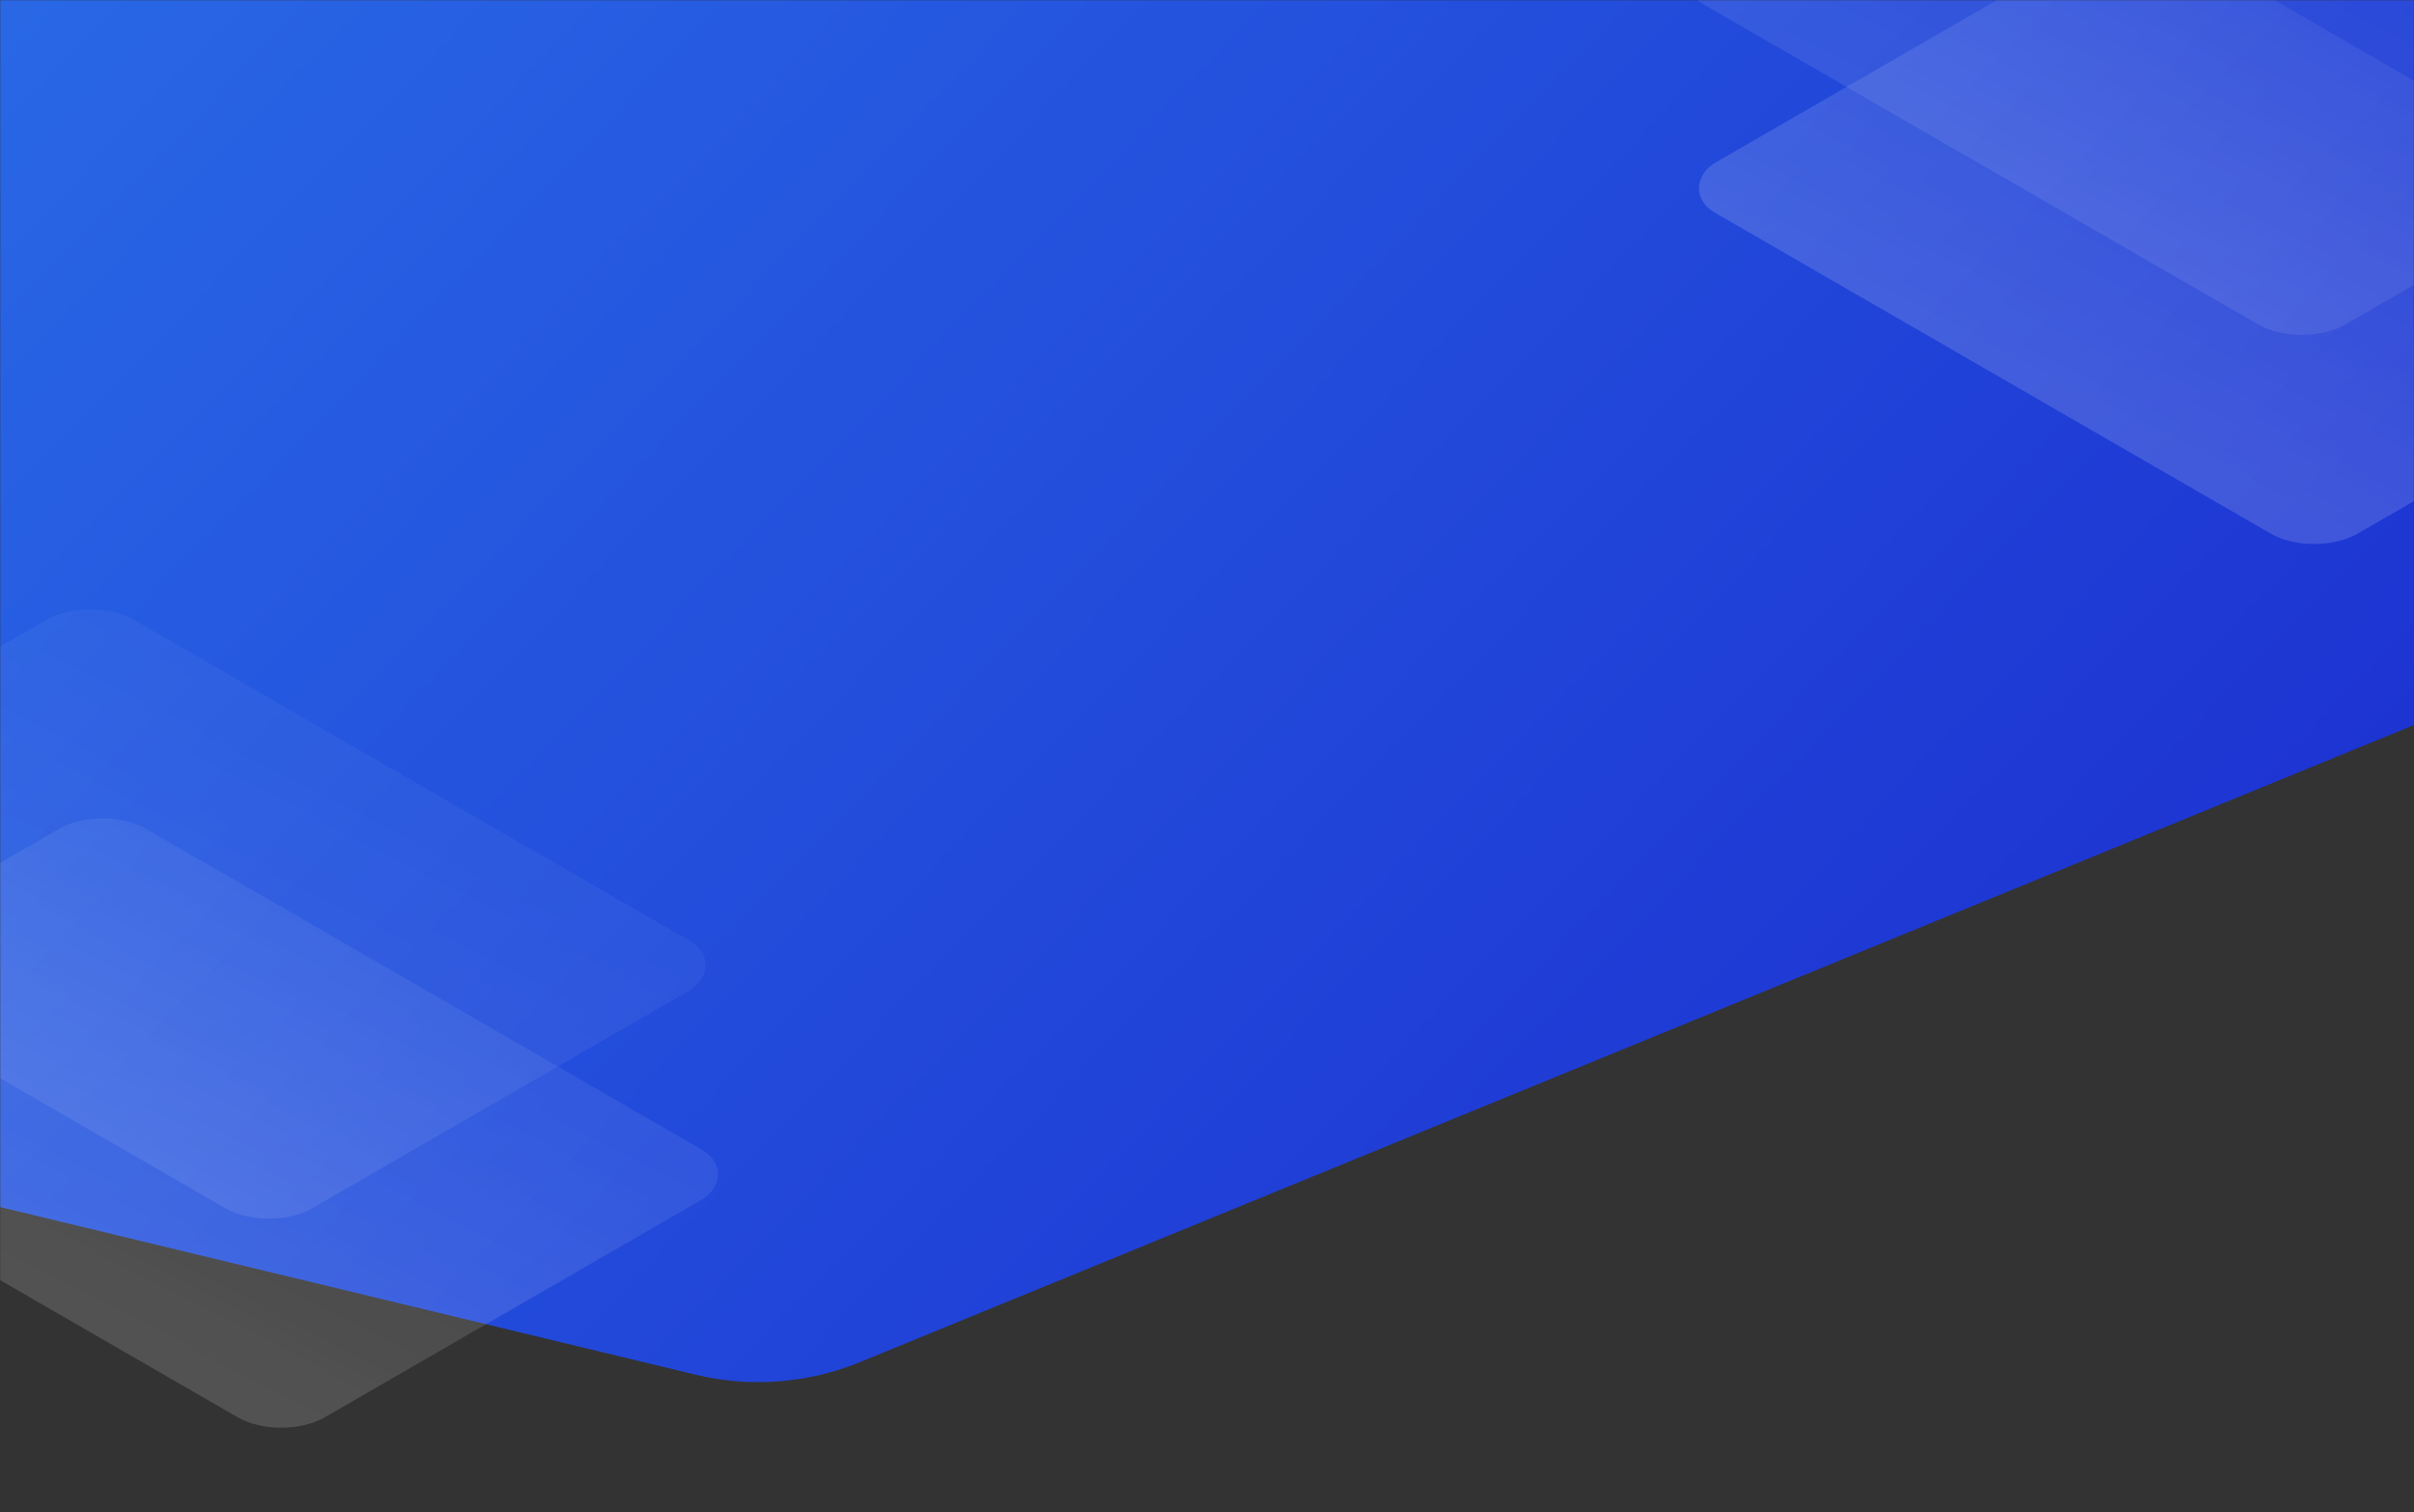 <svg width="1440" height="902" viewBox="0 0 1440 902" fill="none" xmlns="http://www.w3.org/2000/svg">
<rect x="0" y="0" width="1440" height="902" fill="#333333" stroke="none"/>
<mask id="mask0_2229_16410" style="mask-type:alpha" maskUnits="userSpaceOnUse" x="0" y="0" width="1440" height="902">
<rect width="1440" height="902" transform="matrix(1 0 0 -1 0 902)" fill="#C4C4C4"/>
</mask>
<g mask="url(#mask0_2229_16410)">
<path d="M0 -52.962H1440V432.515L513.013 812.579C481.887 825.34 447.53 827.967 414.825 820.084L0 720.096L0 -52.962Z" fill="url(#paint0_linear_2229_16410)"/>
<g opacity="0.7">
<rect width="442.546" height="319.538" rx="30" transform="matrix(0.866 0.5 -0.866 0.5 61.23 479.473)" fill="url(#paint1_linear_2229_16410)"/>
<rect opacity="0.6" width="442.546" height="319.538" rx="30" transform="matrix(0.866 0.5 -0.866 0.5 53.777 354.748)" fill="url(#paint2_linear_2229_16410)"/>
</g>
<g opacity="0.7">
<rect width="442.546" height="319.538" rx="30" transform="matrix(0.866 0.5 -0.866 0.5 1273.96 -47.721)" fill="url(#paint3_linear_2229_16410)"/>
<rect opacity="0.6" width="442.546" height="319.538" rx="30" transform="matrix(0.866 0.5 -0.866 0.5 1266.5 -172.446)" fill="url(#paint4_linear_2229_16410)"/>
</g>
</g>
<defs>
<linearGradient id="paint0_linear_2229_16410" x1="0" y1="-52.962" x2="1095.7" y2="1006.59" gradientUnits="userSpaceOnUse">
<stop stop-color="#2969E6"/>
<stop offset="1" stop-color="#1C2ED0"/>
</linearGradient>
<linearGradient id="paint1_linear_2229_16410" x1="123.408" y1="322.412" x2="105.633" y2="0.693" gradientUnits="userSpaceOnUse">
<stop stop-color="white" stop-opacity="0.22"/>
<stop offset="1" stop-color="white" stop-opacity="0.09"/>
</linearGradient>
<linearGradient id="paint2_linear_2229_16410" x1="123.408" y1="322.412" x2="105.633" y2="0.693" gradientUnits="userSpaceOnUse">
<stop stop-color="white" stop-opacity="0.22"/>
<stop offset="1" stop-color="white" stop-opacity="0.09"/>
</linearGradient>
<linearGradient id="paint3_linear_2229_16410" x1="123.408" y1="322.412" x2="105.633" y2="0.693" gradientUnits="userSpaceOnUse">
<stop stop-color="white" stop-opacity="0.22"/>
<stop offset="1" stop-color="white" stop-opacity="0.09"/>
</linearGradient>
<linearGradient id="paint4_linear_2229_16410" x1="123.408" y1="322.412" x2="105.633" y2="0.693" gradientUnits="userSpaceOnUse">
<stop stop-color="white" stop-opacity="0.22"/>
<stop offset="1" stop-color="white" stop-opacity="0.09"/>
</linearGradient>
</defs>
</svg>
